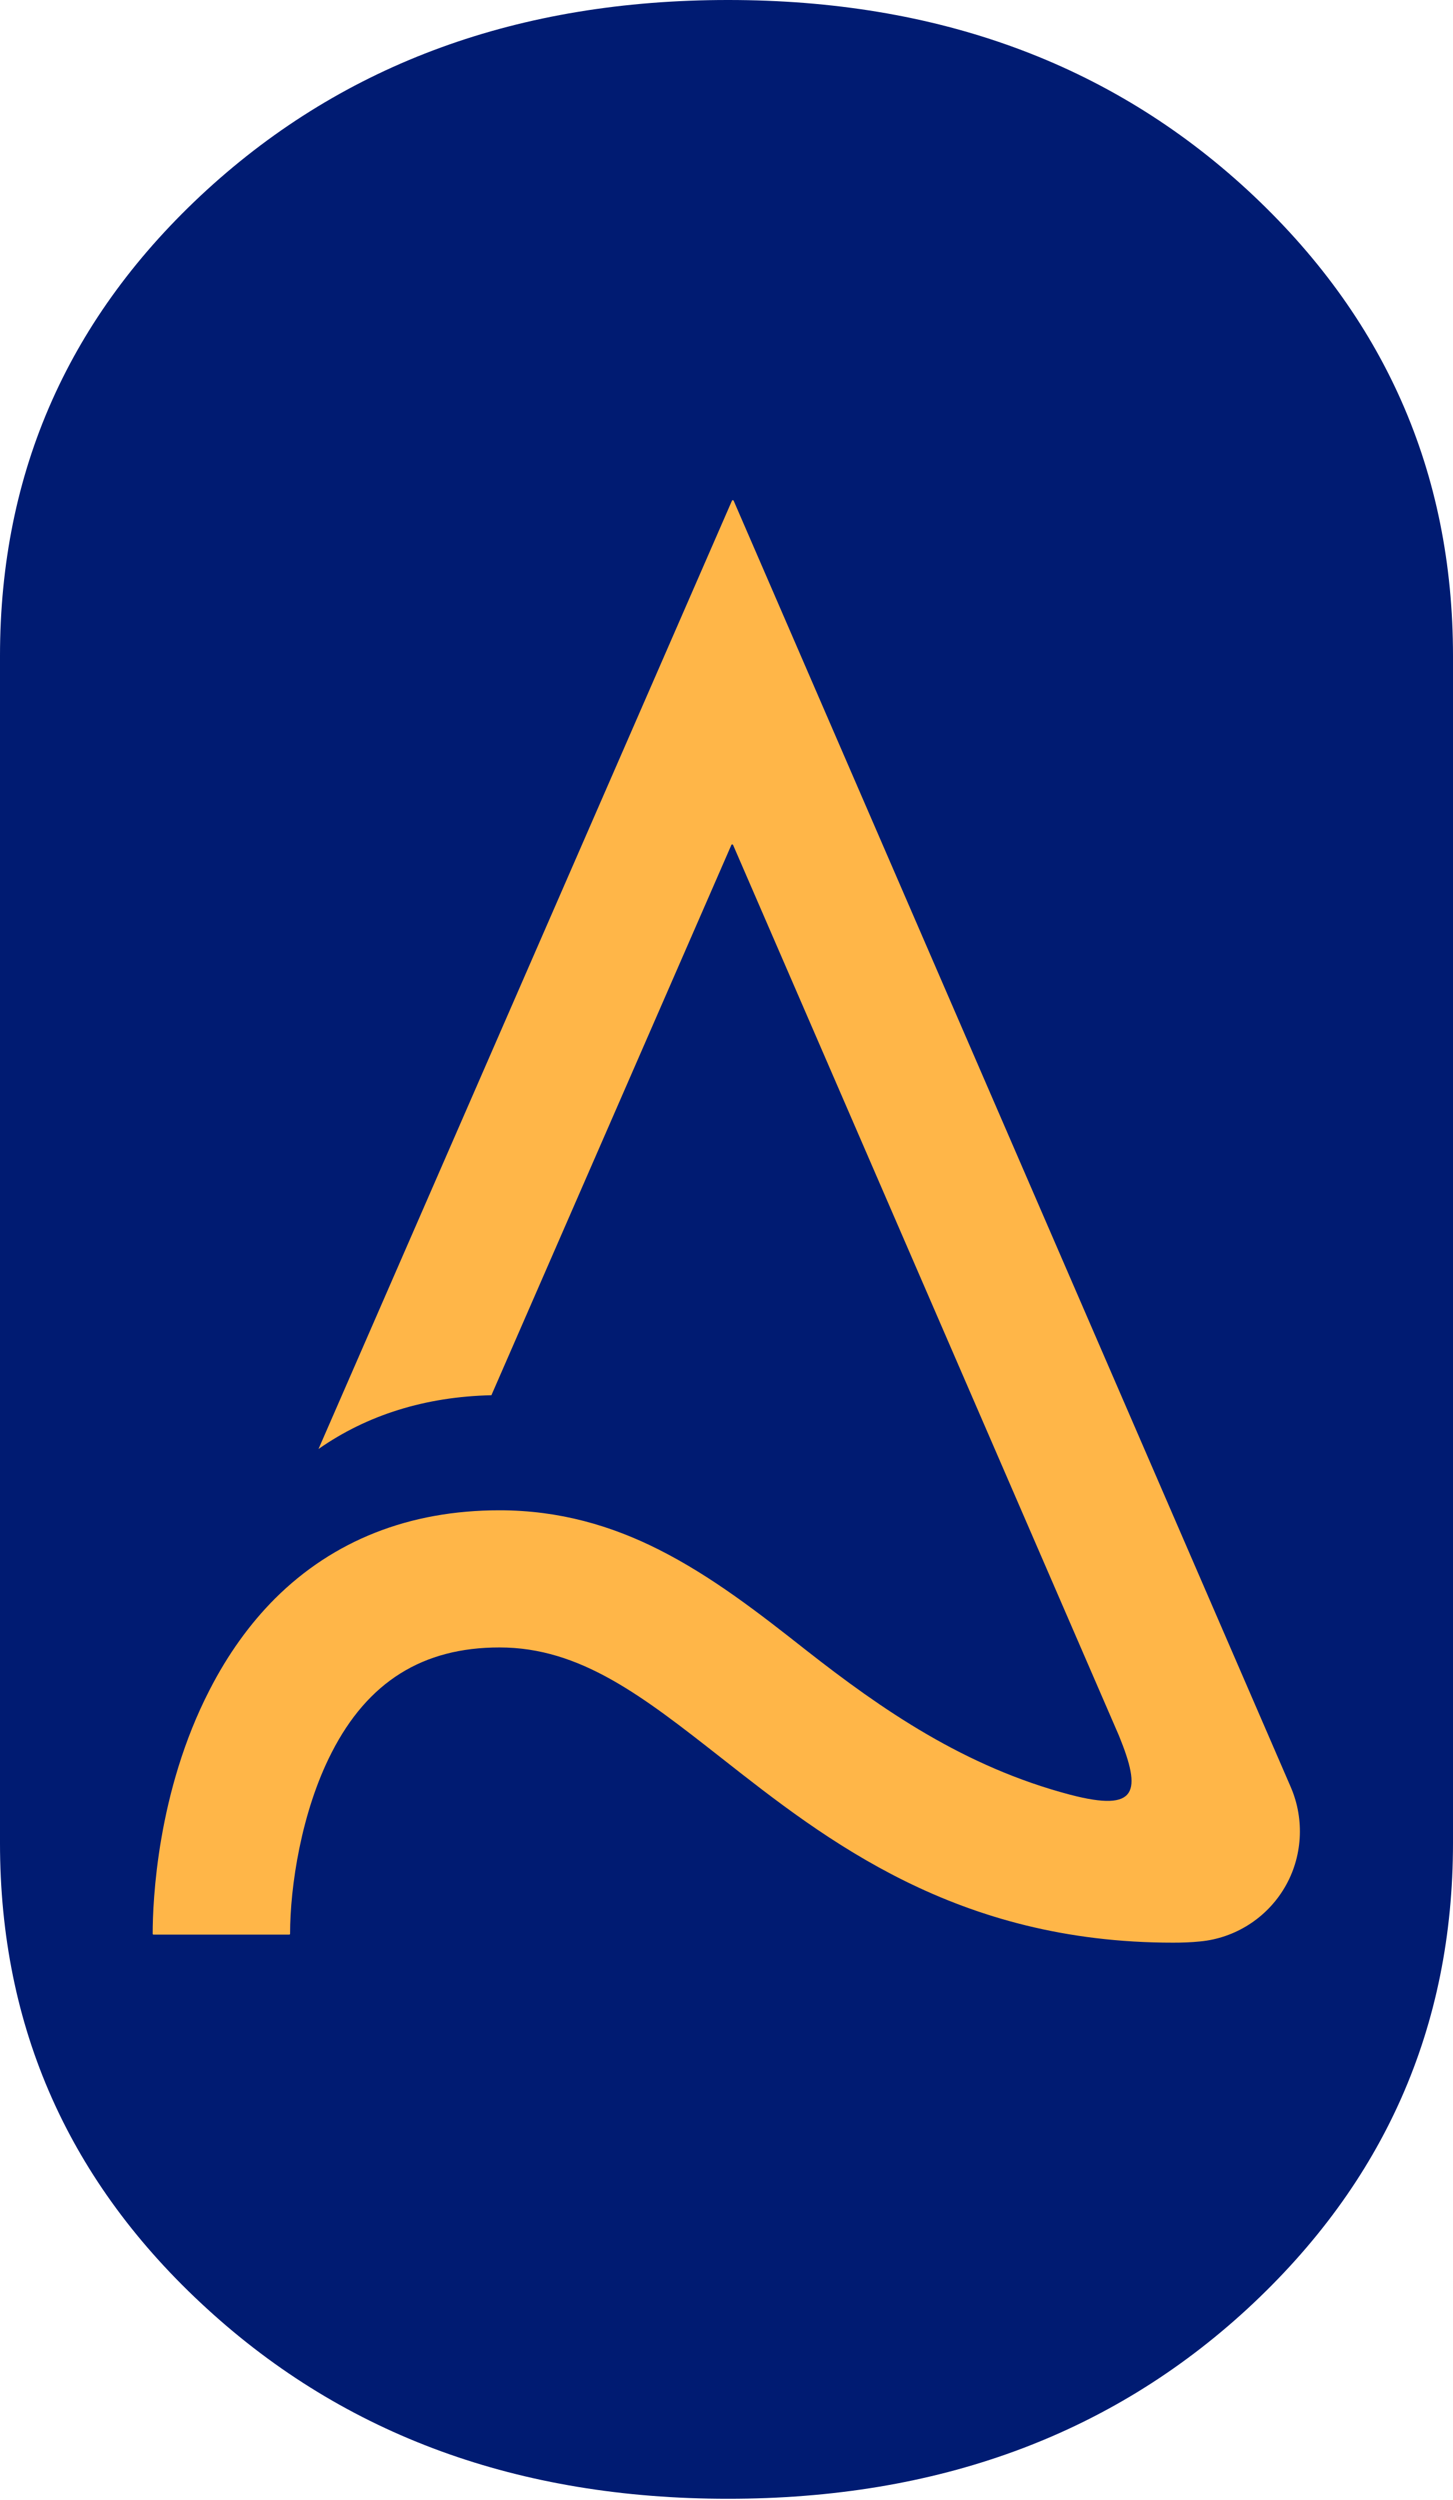 <svg width="25" height="43" viewBox="0 0 25 43" fill="none" xmlns="http://www.w3.org/2000/svg">
<path d="M25 11.282V31.697C25 34.868 23.818 37.536 21.464 39.71C19.099 41.889 16.124 42.979 12.526 42.979C8.928 42.979 5.942 41.889 3.562 39.71C1.187 37.541 0 34.874 0 31.702V11.282C0 8.111 1.187 5.438 3.562 3.264C5.942 1.09 8.928 0 12.526 0C16.124 0 19.099 1.09 21.464 3.269C23.818 5.443 25 8.116 25 11.282Z" fill="#001B72"/>
<path d="M22.102 32.468C21.793 32.992 21.248 33.337 20.647 33.393C20.493 33.409 20.339 33.414 20.184 33.414C16.458 33.414 14.217 31.656 12.413 30.238C11.056 29.174 9.987 28.336 8.594 28.336C7.273 28.336 6.328 28.927 5.706 30.145C5.181 31.168 4.991 32.458 4.991 33.26C4.991 33.27 4.986 33.275 4.976 33.275H2.642C2.632 33.275 2.627 33.27 2.627 33.26C2.627 32.7 2.704 30.818 3.604 29.071C3.917 28.459 4.297 27.93 4.734 27.493C5.737 26.496 7.042 25.977 8.594 25.977C9.627 25.977 10.522 26.244 11.329 26.65C12.249 27.113 13.066 27.75 13.868 28.382C15.173 29.405 16.597 30.392 18.416 30.87C19.578 31.173 19.645 30.818 19.254 29.857L12.614 14.535C12.608 14.52 12.588 14.52 12.583 14.535L8.455 23.998C7.32 24.023 6.317 24.337 5.48 24.923L12.593 8.614C12.598 8.599 12.619 8.599 12.624 8.614L22.21 30.741C22.451 31.301 22.41 31.949 22.102 32.468Z" fill="#FFB648"/>
</svg>
